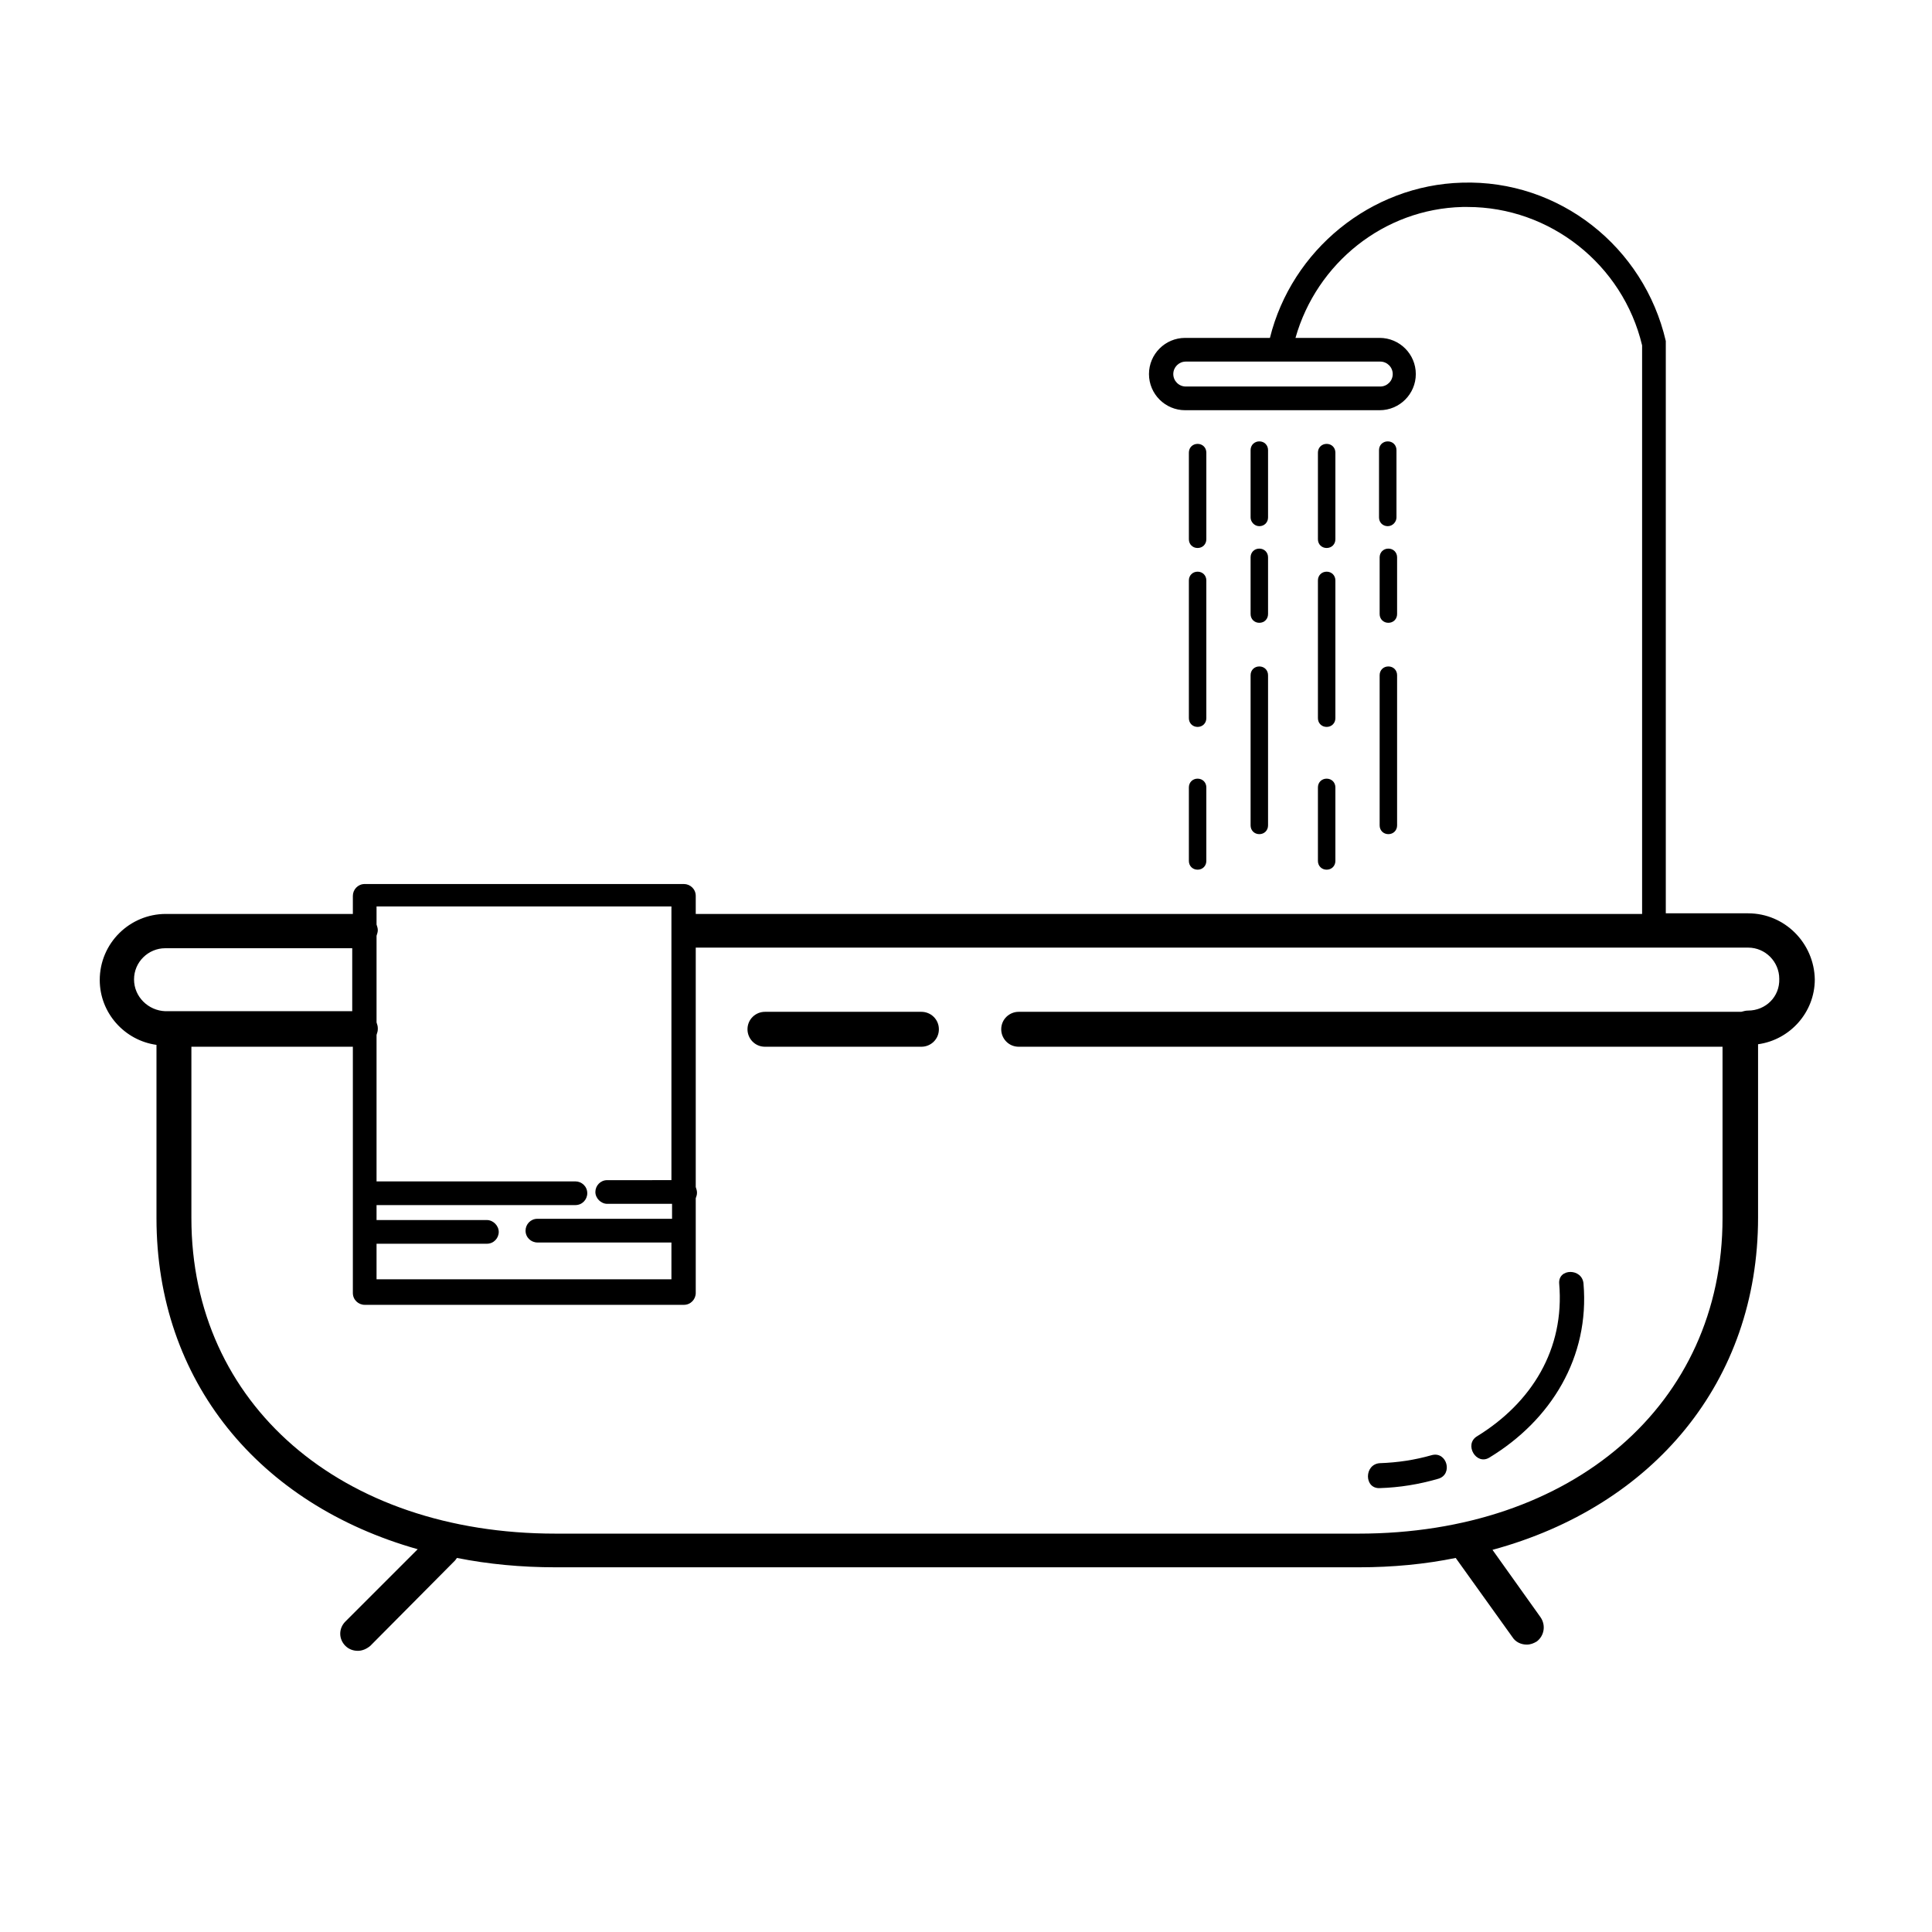 <?xml version="1.0" encoding="utf-8"?>
<!-- Generator: Adobe Illustrator 24.0.0, SVG Export Plug-In . SVG Version: 6.00 Build 0)  -->
<svg version="1.1" id="Layer_1" xmlns="http://www.w3.org/2000/svg" xmlns:xlink="http://www.w3.org/1999/xlink" x="0px" y="0px"
	 viewBox="0 0 309.9 309.9" style="enable-background:new 0 0 309.9 309.9;" xml:space="preserve">
<g>
	<g>
		<g>
			<path d="M147.8,162.3h-25.1c-1.5,0-2.8,1.2-2.8,2.8c0,1.5,1.2,2.8,2.8,2.8h25.1c1.5,0,2.8-1.2,2.8-2.8
				C150.6,163.5,149.3,162.3,147.8,162.3z"/>
			<path d="M280.4,146.5h-13.2V55.1c0-0.1,0-0.3,0-0.4c-3.5-15.1-17.1-25.9-32.7-25.4c-14.6,0.4-27.3,10.8-30.8,24.9h-13.6
				c-3.2,0-5.8,2.6-5.8,5.8s2.6,5.8,5.8,5.8h31.2c3.2,0,5.8-2.6,5.8-5.8s-2.6-5.8-5.8-5.8h-13.5c3.4-12,14.2-20.7,26.8-21
				c0.3,0,0.5,0,0.8,0c13.2,0,24.9,9.2,28,22.2v91.2H111.6v-2.9c0-1.1-0.9-1.9-1.9-1.9H58.5c-1.1,0-1.9,0.9-1.9,1.9v2.9h-30
				c-5.8,0-10.6,4.7-10.6,10.6c0,5.3,4,9.7,9.1,10.4v27.8c0,26.1,16.4,45.9,41.9,53.1l-11.6,11.6c-1.1,1.1-1.1,2.8,0,3.9
				c0.5,0.5,1.2,0.8,2,0.8c0.7,0,1.4-0.3,2-0.8L73,250.3c0.1-0.1,0.2-0.3,0.3-0.4c5,1,10.3,1.5,15.8,1.5h128.9
				c5.4,0,10.6-0.5,15.5-1.5l9.1,12.7c0.5,0.8,1.4,1.2,2.3,1.2c0.6,0,1.1-0.2,1.6-0.5c1.2-0.9,1.5-2.6,0.6-3.9l-7.7-10.8
				c25.8-7,42.6-27,42.6-53.3v-27.8c5.1-0.7,9.1-5.1,9.1-10.4C291,151.3,286.3,146.5,280.4,146.5z M221.4,58c1.1,0,2,0.9,2,2
				c0,1.1-0.9,2-2,2h-31.2c-1.1,0-2-0.9-2-2s0.9-2,2-2H221.4z M60.4,199.5h17.7c1.1,0,1.9-0.9,1.9-1.9s-0.9-1.9-1.9-1.9H60.4v-2.4
				h31.9c1.1,0,1.9-0.9,1.9-1.9c0-1.1-0.9-1.9-1.9-1.9H60.4V166c0.1-0.3,0.2-0.6,0.2-0.9c0,0,0-0.1,0-0.1c0,0,0-0.1,0-0.1
				c0-0.3-0.1-0.6-0.2-0.9v-13.9c0.1-0.3,0.2-0.6,0.2-0.9c0-0.3-0.1-0.6-0.2-0.9v-2.9h47.3v43.9H97.4c-1.1,0-1.9,0.9-1.9,1.9
				s0.9,1.9,1.9,1.9h10.4v2.4H86.2c-1.1,0-1.9,0.9-1.9,1.9c0,1.1,0.9,1.9,1.9,1.9h21.5v5.9H60.4V199.5z M21.5,157.1c0-2.8,2.3-5,5-5
				h30v10.1h-30C23.8,162.1,21.5,159.9,21.5,157.1z M280.4,162.1c-0.4,0-0.7,0.1-1.1,0.2c-0.1,0-0.1,0-0.2,0H163.4
				c-1.5,0-2.8,1.2-2.8,2.8c0,1.5,1.2,2.8,2.8,2.8h112.9v27.5c0,29.8-24,50.6-58.4,50.6H89.1c-34.4,0-58.4-20.8-58.4-50.6v-27.5
				h25.9v39.5c0,1.1,0.9,1.9,1.9,1.9h51.2c1.1,0,1.9-0.9,1.9-1.9v-15.2c0.1-0.3,0.2-0.5,0.2-0.9c0-0.3-0.1-0.6-0.2-0.9V152h168.8
				c2.8,0,5,2.3,5,5C285.5,159.9,283.2,162.1,280.4,162.1z"/>
			<path d="M221.3,238.7c3.2-0.1,6.3-0.6,9.4-1.5c2.4-0.7,1.4-4.4-1-3.8c-2.8,0.8-5.5,1.2-8.4,1.3
				C218.8,234.9,218.8,238.8,221.3,238.7z"/>
			<path d="M238.9,233.8c9.9-6,16.1-16.1,15.1-27.9c-0.2-2.5-4.1-2.5-3.9,0c0.9,10.5-4.4,19.1-13.2,24.5
				C234.8,231.7,236.8,235.1,238.9,233.8z"/>
			<path d="M190.7,138.1c0,0.8,0.6,1.4,1.4,1.4s1.4-0.6,1.4-1.4v-11.8c0-0.8-0.6-1.4-1.4-1.4s-1.4,0.6-1.4,1.4V138.1z"/>
			<path d="M190.7,115.2c0,0.8,0.6,1.4,1.4,1.4s1.4-0.6,1.4-1.4V93.1c0-0.8-0.6-1.4-1.4-1.4s-1.4,0.6-1.4,1.4V115.2z"/>
			<path d="M192.1,87.9c0.8,0,1.4-0.6,1.4-1.4V72.6c0-0.8-0.6-1.4-1.4-1.4s-1.4,0.6-1.4,1.4v13.9C190.7,87.3,191.3,87.9,192.1,87.9z
				"/>
			<path d="M202,84.4c0.8,0,1.4-0.6,1.4-1.4V72.2c0-0.8-0.6-1.4-1.4-1.4s-1.4,0.6-1.4,1.4V83C200.6,83.7,201.2,84.4,202,84.4z"/>
			<path d="M200.6,98.5c0,0.8,0.6,1.4,1.4,1.4s1.4-0.6,1.4-1.4v-9.1c0-0.8-0.6-1.4-1.4-1.4s-1.4,0.6-1.4,1.4V98.5z"/>
			<path d="M200.6,132.4c0,0.8,0.6,1.4,1.4,1.4s1.4-0.6,1.4-1.4v-24.1c0-0.8-0.6-1.4-1.4-1.4s-1.4,0.6-1.4,1.4V132.4z"/>
			<path d="M211.4,138.1c0,0.8,0.6,1.4,1.4,1.4s1.4-0.6,1.4-1.4v-11.8c0-0.8-0.6-1.4-1.4-1.4s-1.4,0.6-1.4,1.4V138.1z"/>
			<path d="M211.4,115.2c0,0.8,0.6,1.4,1.4,1.4s1.4-0.6,1.4-1.4V93.1c0-0.8-0.6-1.4-1.4-1.4s-1.4,0.6-1.4,1.4V115.2z"/>
			<path d="M212.8,87.9c0.8,0,1.4-0.6,1.4-1.4V72.6c0-0.8-0.6-1.4-1.4-1.4s-1.4,0.6-1.4,1.4v13.9C211.4,87.3,212,87.9,212.8,87.9z"
				/>
			<path d="M224,83V72.2c0-0.8-0.6-1.4-1.4-1.4s-1.4,0.6-1.4,1.4V83c0,0.8,0.6,1.4,1.4,1.4C223.4,84.4,224,83.7,224,83z"/>
			<path d="M221.3,98.5c0,0.8,0.6,1.4,1.4,1.4s1.4-0.6,1.4-1.4v-9.1c0-0.8-0.6-1.4-1.4-1.4s-1.4,0.6-1.4,1.4V98.5z"/>
			<path d="M221.3,132.4c0,0.8,0.6,1.4,1.4,1.4s1.4-0.6,1.4-1.4v-24.1c0-0.8-0.6-1.4-1.4-1.4s-1.4,0.6-1.4,1.4V132.4z"/>
		</g>
	</g>
</g>
</svg>
